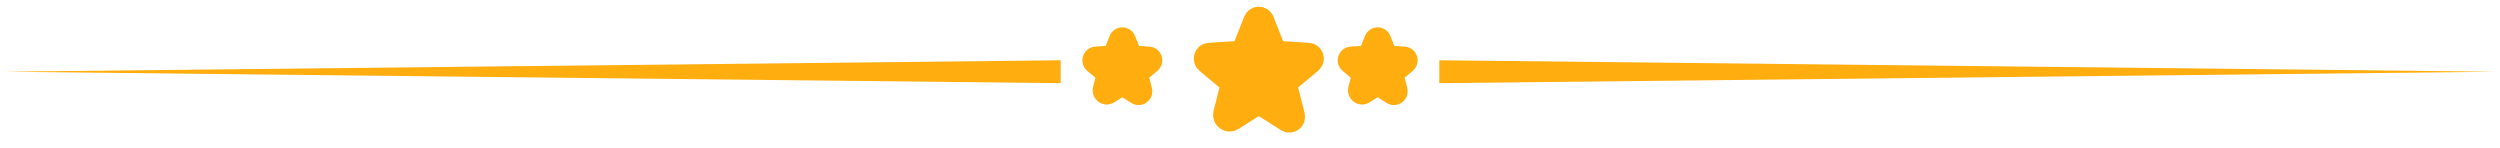 <svg width="220" height="13" viewBox="0 0 220 13" fill="none" xmlns="http://www.w3.org/2000/svg">
<g id="Group 213">
<path id="Polygon 4" d="M219.637 6.311L126.659 7.318V5.305L219.637 6.311Z" fill="#FFAD0F"/>
<path id="Polygon 3" d="M0.363 6.311L93.341 5.305V7.318L0.363 6.311Z" fill="#FFAD0F"/>
<g id="Star">
<path id="Vector" d="M98.872 7.442L100.092 8.217C100.25 8.316 100.443 8.168 100.397 7.987L100.044 6.597C100.034 6.558 100.036 6.518 100.048 6.48C100.061 6.442 100.083 6.409 100.114 6.384L101.209 5.471C101.351 5.352 101.279 5.113 101.092 5.1L99.664 5.008C99.625 5.006 99.587 4.993 99.556 4.969C99.525 4.946 99.501 4.914 99.487 4.878L98.954 3.536C98.94 3.498 98.915 3.464 98.881 3.44C98.847 3.417 98.807 3.404 98.765 3.404C98.724 3.404 98.684 3.417 98.65 3.44C98.616 3.464 98.591 3.498 98.576 3.536L98.044 4.878C98.03 4.914 98.006 4.946 97.975 4.969C97.944 4.993 97.906 5.006 97.867 5.008L96.439 5.1C96.252 5.113 96.18 5.352 96.322 5.471L97.417 6.384C97.447 6.409 97.47 6.442 97.483 6.48C97.495 6.518 97.496 6.558 97.487 6.597L97.16 7.885C97.104 8.103 97.337 8.28 97.523 8.161L98.659 7.442C98.691 7.422 98.728 7.411 98.765 7.411C98.803 7.411 98.84 7.422 98.872 7.442V7.442Z" fill="#FFAD0F" stroke="#FFAD0F" stroke-width="2" stroke-linecap="round" stroke-linejoin="round"/>
</g>
<g id="Star_2">
<path id="Vector_2" d="M110.974 9.158L113.263 10.611C113.558 10.797 113.921 10.52 113.835 10.179L113.172 7.573C113.154 7.501 113.157 7.425 113.18 7.354C113.203 7.284 113.246 7.221 113.303 7.174L115.355 5.462C115.623 5.24 115.487 4.79 115.138 4.768L112.459 4.595C112.386 4.591 112.316 4.565 112.257 4.522C112.198 4.478 112.153 4.419 112.128 4.35L111.129 1.835C111.102 1.762 111.054 1.699 110.991 1.655C110.927 1.611 110.852 1.587 110.775 1.587C110.697 1.587 110.622 1.611 110.558 1.655C110.495 1.699 110.447 1.762 110.421 1.835L109.422 4.35C109.396 4.419 109.351 4.478 109.293 4.522C109.234 4.565 109.163 4.591 109.09 4.595L106.412 4.768C106.062 4.79 105.926 5.24 106.194 5.462L108.246 7.174C108.303 7.221 108.346 7.284 108.369 7.354C108.393 7.425 108.395 7.501 108.378 7.573L107.765 9.988C107.66 10.397 108.096 10.729 108.446 10.506L110.575 9.158C110.635 9.12 110.704 9.1 110.775 9.1C110.845 9.1 110.915 9.12 110.974 9.158V9.158Z" fill="#FFAD0F" stroke="#FFAD0F" stroke-width="2" stroke-linecap="round" stroke-linejoin="round"/>
</g>
<g id="Star_3">
<path id="Vector_3" d="M121.342 7.442L122.562 8.217C122.719 8.316 122.913 8.168 122.867 7.987L122.514 6.597C122.504 6.558 122.506 6.518 122.518 6.48C122.53 6.442 122.553 6.409 122.584 6.384L123.678 5.471C123.821 5.352 123.748 5.113 123.562 5.1L122.133 5.008C122.094 5.006 122.057 4.993 122.026 4.969C121.994 4.946 121.97 4.914 121.957 4.878L121.424 3.536C121.41 3.498 121.384 3.464 121.35 3.44C121.317 3.417 121.276 3.404 121.235 3.404C121.194 3.404 121.154 3.417 121.12 3.44C121.086 3.464 121.06 3.498 121.046 3.536L120.514 4.878C120.5 4.914 120.476 4.946 120.445 4.969C120.413 4.993 120.376 5.006 120.337 5.008L118.908 5.1C118.722 5.113 118.649 5.352 118.792 5.471L119.886 6.384C119.917 6.409 119.94 6.442 119.952 6.48C119.965 6.518 119.966 6.558 119.957 6.597L119.63 7.885C119.574 8.103 119.807 8.28 119.993 8.161L121.129 7.442C121.16 7.422 121.197 7.411 121.235 7.411C121.273 7.411 121.31 7.422 121.342 7.442V7.442Z" fill="#FFAD0F" stroke="#FFAD0F" stroke-width="2" stroke-linecap="round" stroke-linejoin="round"/>
</g>
</g>
</svg>
